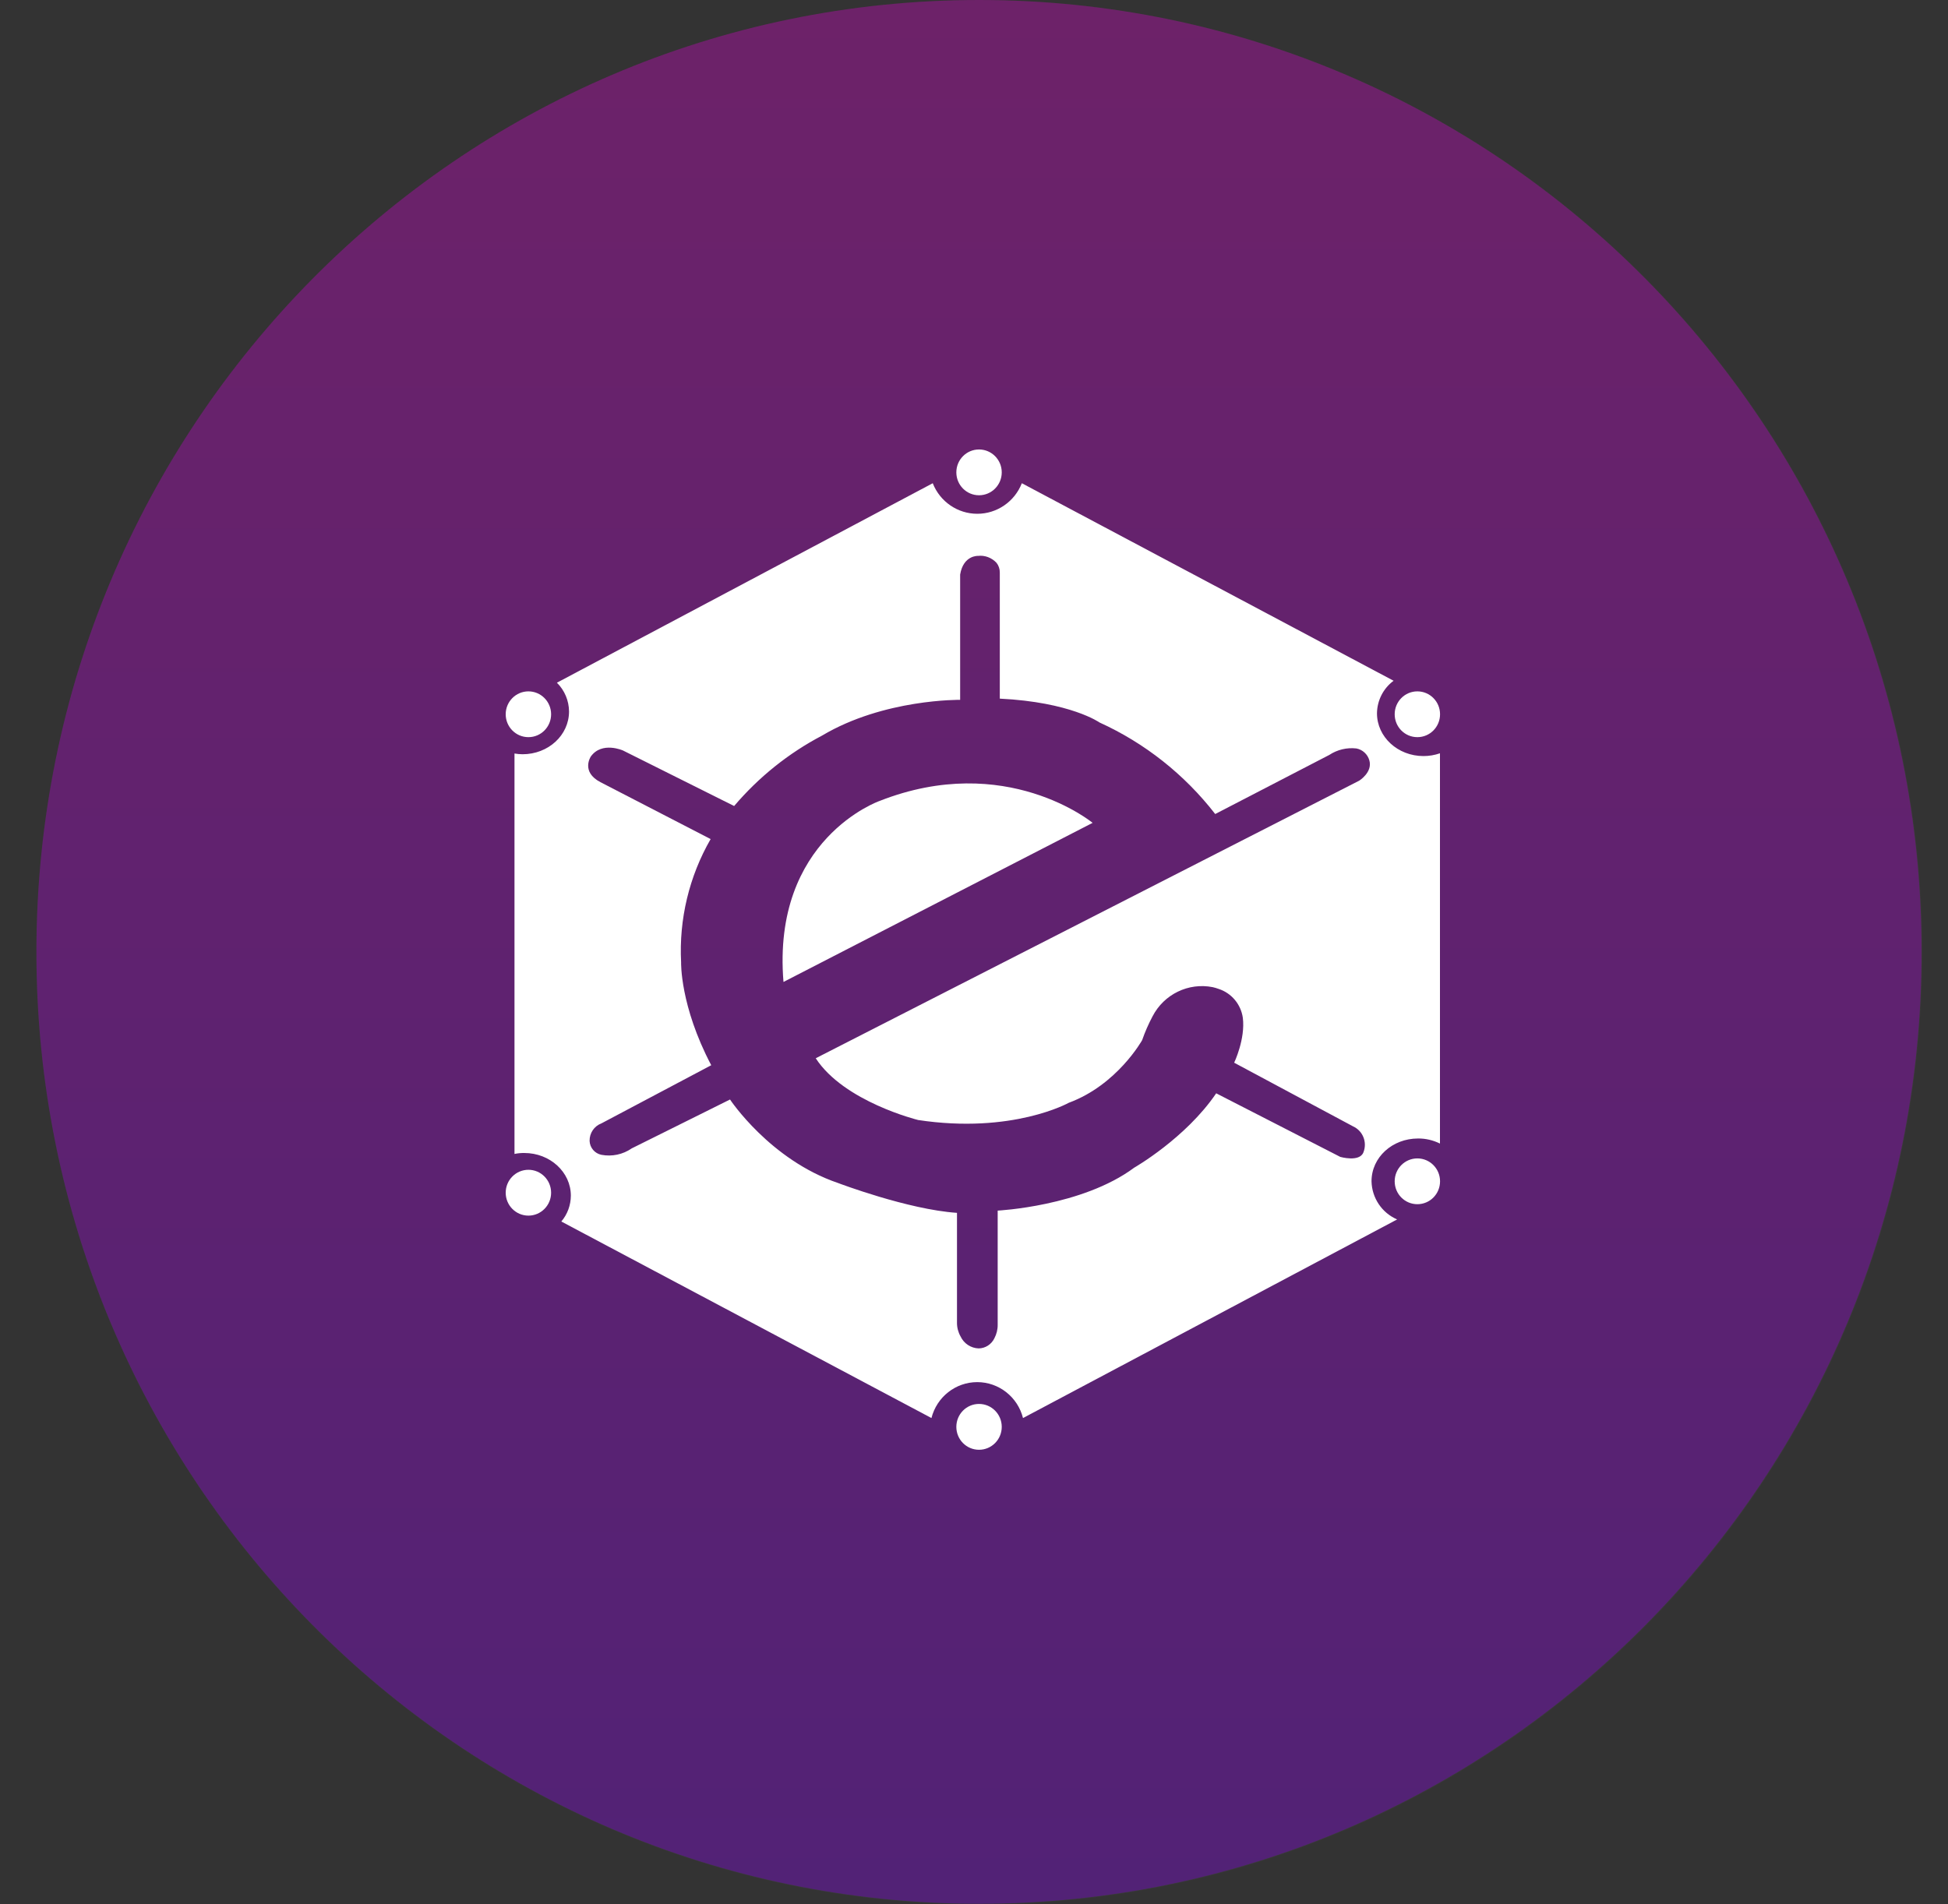<svg width="45" height="44" viewBox="0 0 45 44" fill="none" xmlns="http://www.w3.org/2000/svg">
<rect x="0" y="0" width="45" height="44" fill="#333333" stroke="none"/>
<path opacity="0.2" d="M22.622 44C34.652 44 44.404 34.15 44.404 22C44.404 9.85 34.652 0 22.622 0C10.593 0 0.841 9.85 0.841 22C0.841 34.15 10.593 44 22.622 44Z" fill="#505050"/>
<path opacity="0.4" fill-rule="evenodd" clip-rule="evenodd" d="M22.616 43.986C34.642 43.986 44.39 34.14 44.39 21.993C44.39 9.847 34.642 0 22.616 0C10.59 0 0.841 9.847 0.841 21.993C0.841 34.14 10.59 43.986 22.616 43.986Z" fill="url(#paint0_linear)"/>
<path fill-rule="evenodd" clip-rule="evenodd" d="M31.809 16.481C31.809 17.027 32.29 17.469 32.883 17.469C33.013 17.469 33.142 17.447 33.264 17.405V26.422C33.106 26.344 32.932 26.303 32.757 26.305C32.163 26.305 31.683 26.741 31.683 27.293C31.691 27.679 31.923 28.024 32.275 28.175L23.632 32.764C23.509 32.276 23.073 31.934 22.575 31.934C22.076 31.934 21.641 32.276 21.517 32.764L12.967 28.223C13.108 28.057 13.186 27.845 13.187 27.626C13.187 27.082 12.706 26.64 12.112 26.64C12.036 26.639 11.96 26.646 11.885 26.662V17.41C11.947 17.421 12.009 17.426 12.071 17.427C12.663 17.427 13.145 16.99 13.145 16.438C13.143 16.188 13.042 15.949 12.865 15.774L21.547 11.165C21.714 11.591 22.122 11.871 22.576 11.871C23.03 11.871 23.438 11.591 23.605 11.165L32.193 15.729C31.955 15.905 31.813 16.183 31.809 16.481ZM24.689 25.48C24.689 25.48 23.387 26.209 21.203 25.877V25.876C21.203 25.876 19.497 25.456 18.844 24.451L31.399 18.037C31.399 18.037 31.711 17.844 31.633 17.569C31.593 17.427 31.477 17.32 31.333 17.293C31.113 17.268 30.892 17.321 30.707 17.443L28.072 18.808C27.364 17.895 26.447 17.169 25.4 16.693C25.4 16.693 24.734 16.222 23.096 16.142V13.228C23.097 13.147 23.07 13.067 23.02 13.004C22.909 12.885 22.75 12.825 22.59 12.844C22.59 12.844 22.254 12.827 22.18 13.275V16.17C22.18 16.17 20.421 16.143 18.988 16.997C18.215 17.403 17.527 17.955 16.959 18.623L14.391 17.34C14.391 17.34 13.905 17.123 13.649 17.478C13.649 17.478 13.41 17.831 13.871 18.072L16.416 19.387C15.92 20.249 15.683 21.238 15.734 22.234C15.734 22.234 15.705 23.234 16.43 24.612L13.893 25.956C13.726 26.018 13.617 26.18 13.62 26.36C13.626 26.518 13.739 26.651 13.893 26.682C14.137 26.728 14.389 26.675 14.594 26.533L16.864 25.404C16.864 25.404 17.786 26.799 19.361 27.334C19.361 27.334 20.97 27.946 22.107 28.023V30.56C22.106 30.672 22.135 30.782 22.19 30.879C22.267 31.043 22.428 31.149 22.608 31.155C22.763 31.153 22.903 31.062 22.971 30.921C23.022 30.824 23.049 30.716 23.047 30.606V27.971C23.047 27.971 24.996 27.875 26.201 26.979C26.201 26.979 27.389 26.3 28.095 25.261L30.961 26.73C30.961 26.73 31.404 26.857 31.495 26.627C31.589 26.394 31.484 26.128 31.257 26.025L28.51 24.554C28.51 24.554 28.772 24.007 28.71 23.515C28.665 23.203 28.447 22.944 28.149 22.848C28.105 22.832 28.059 22.818 28.013 22.808C27.454 22.698 26.889 22.972 26.625 23.482C26.531 23.659 26.45 23.843 26.384 24.033C26.384 24.033 25.809 25.067 24.689 25.48Z" fill="white"/>
<path fill-rule="evenodd" clip-rule="evenodd" d="M20.316 18.507C20.316 18.507 17.826 19.38 18.099 22.688L25.24 19.012C25.24 19.012 23.237 17.358 20.316 18.507Z" fill="white"/>
<path fill-rule="evenodd" clip-rule="evenodd" d="M12.207 17.032C12.496 17.032 12.731 16.796 12.731 16.503C12.731 16.211 12.496 15.974 12.207 15.974C11.917 15.974 11.682 16.211 11.682 16.503C11.682 16.796 11.917 17.032 12.207 17.032Z" fill="white"/>
<path fill-rule="evenodd" clip-rule="evenodd" d="M22.616 11.443C22.906 11.443 23.141 11.206 23.141 10.914C23.141 10.622 22.906 10.385 22.616 10.385C22.326 10.385 22.092 10.622 22.092 10.914C22.092 11.206 22.326 11.443 22.616 11.443Z" fill="white"/>
<path fill-rule="evenodd" clip-rule="evenodd" d="M22.616 33.497C22.906 33.497 23.141 33.26 23.141 32.968C23.141 32.675 22.906 32.438 22.616 32.438C22.326 32.438 22.092 32.675 22.092 32.968C22.092 33.26 22.326 33.497 22.616 33.497Z" fill="white"/>
<path fill-rule="evenodd" clip-rule="evenodd" d="M12.207 28.087C12.496 28.087 12.731 27.85 12.731 27.558C12.731 27.265 12.496 27.028 12.207 27.028C11.917 27.028 11.682 27.265 11.682 27.558C11.682 27.85 11.917 28.087 12.207 28.087Z" fill="white"/>
<path fill-rule="evenodd" clip-rule="evenodd" d="M32.742 27.823C33.032 27.823 33.266 27.587 33.266 27.294C33.266 27.002 33.032 26.765 32.742 26.765C32.452 26.765 32.218 27.002 32.218 27.294C32.218 27.587 32.452 27.823 32.742 27.823Z" fill="white"/>
<path fill-rule="evenodd" clip-rule="evenodd" d="M32.742 17.032C33.032 17.032 33.266 16.796 33.266 16.503C33.266 16.211 33.032 15.974 32.742 15.974C32.452 15.974 32.218 16.211 32.218 16.503C32.218 16.796 32.452 17.032 32.742 17.032Z" fill="white"/>
<defs>
<linearGradient id="paint0_linear" x1="28.384" y1="46.328" x2="28.384" y2="-9.311" gradientUnits="userSpaceOnUse">
<stop stop-color="#7400D4"/>
<stop offset="1" stop-color="#CA00AA"/>
</linearGradient>
</defs>
</svg>
